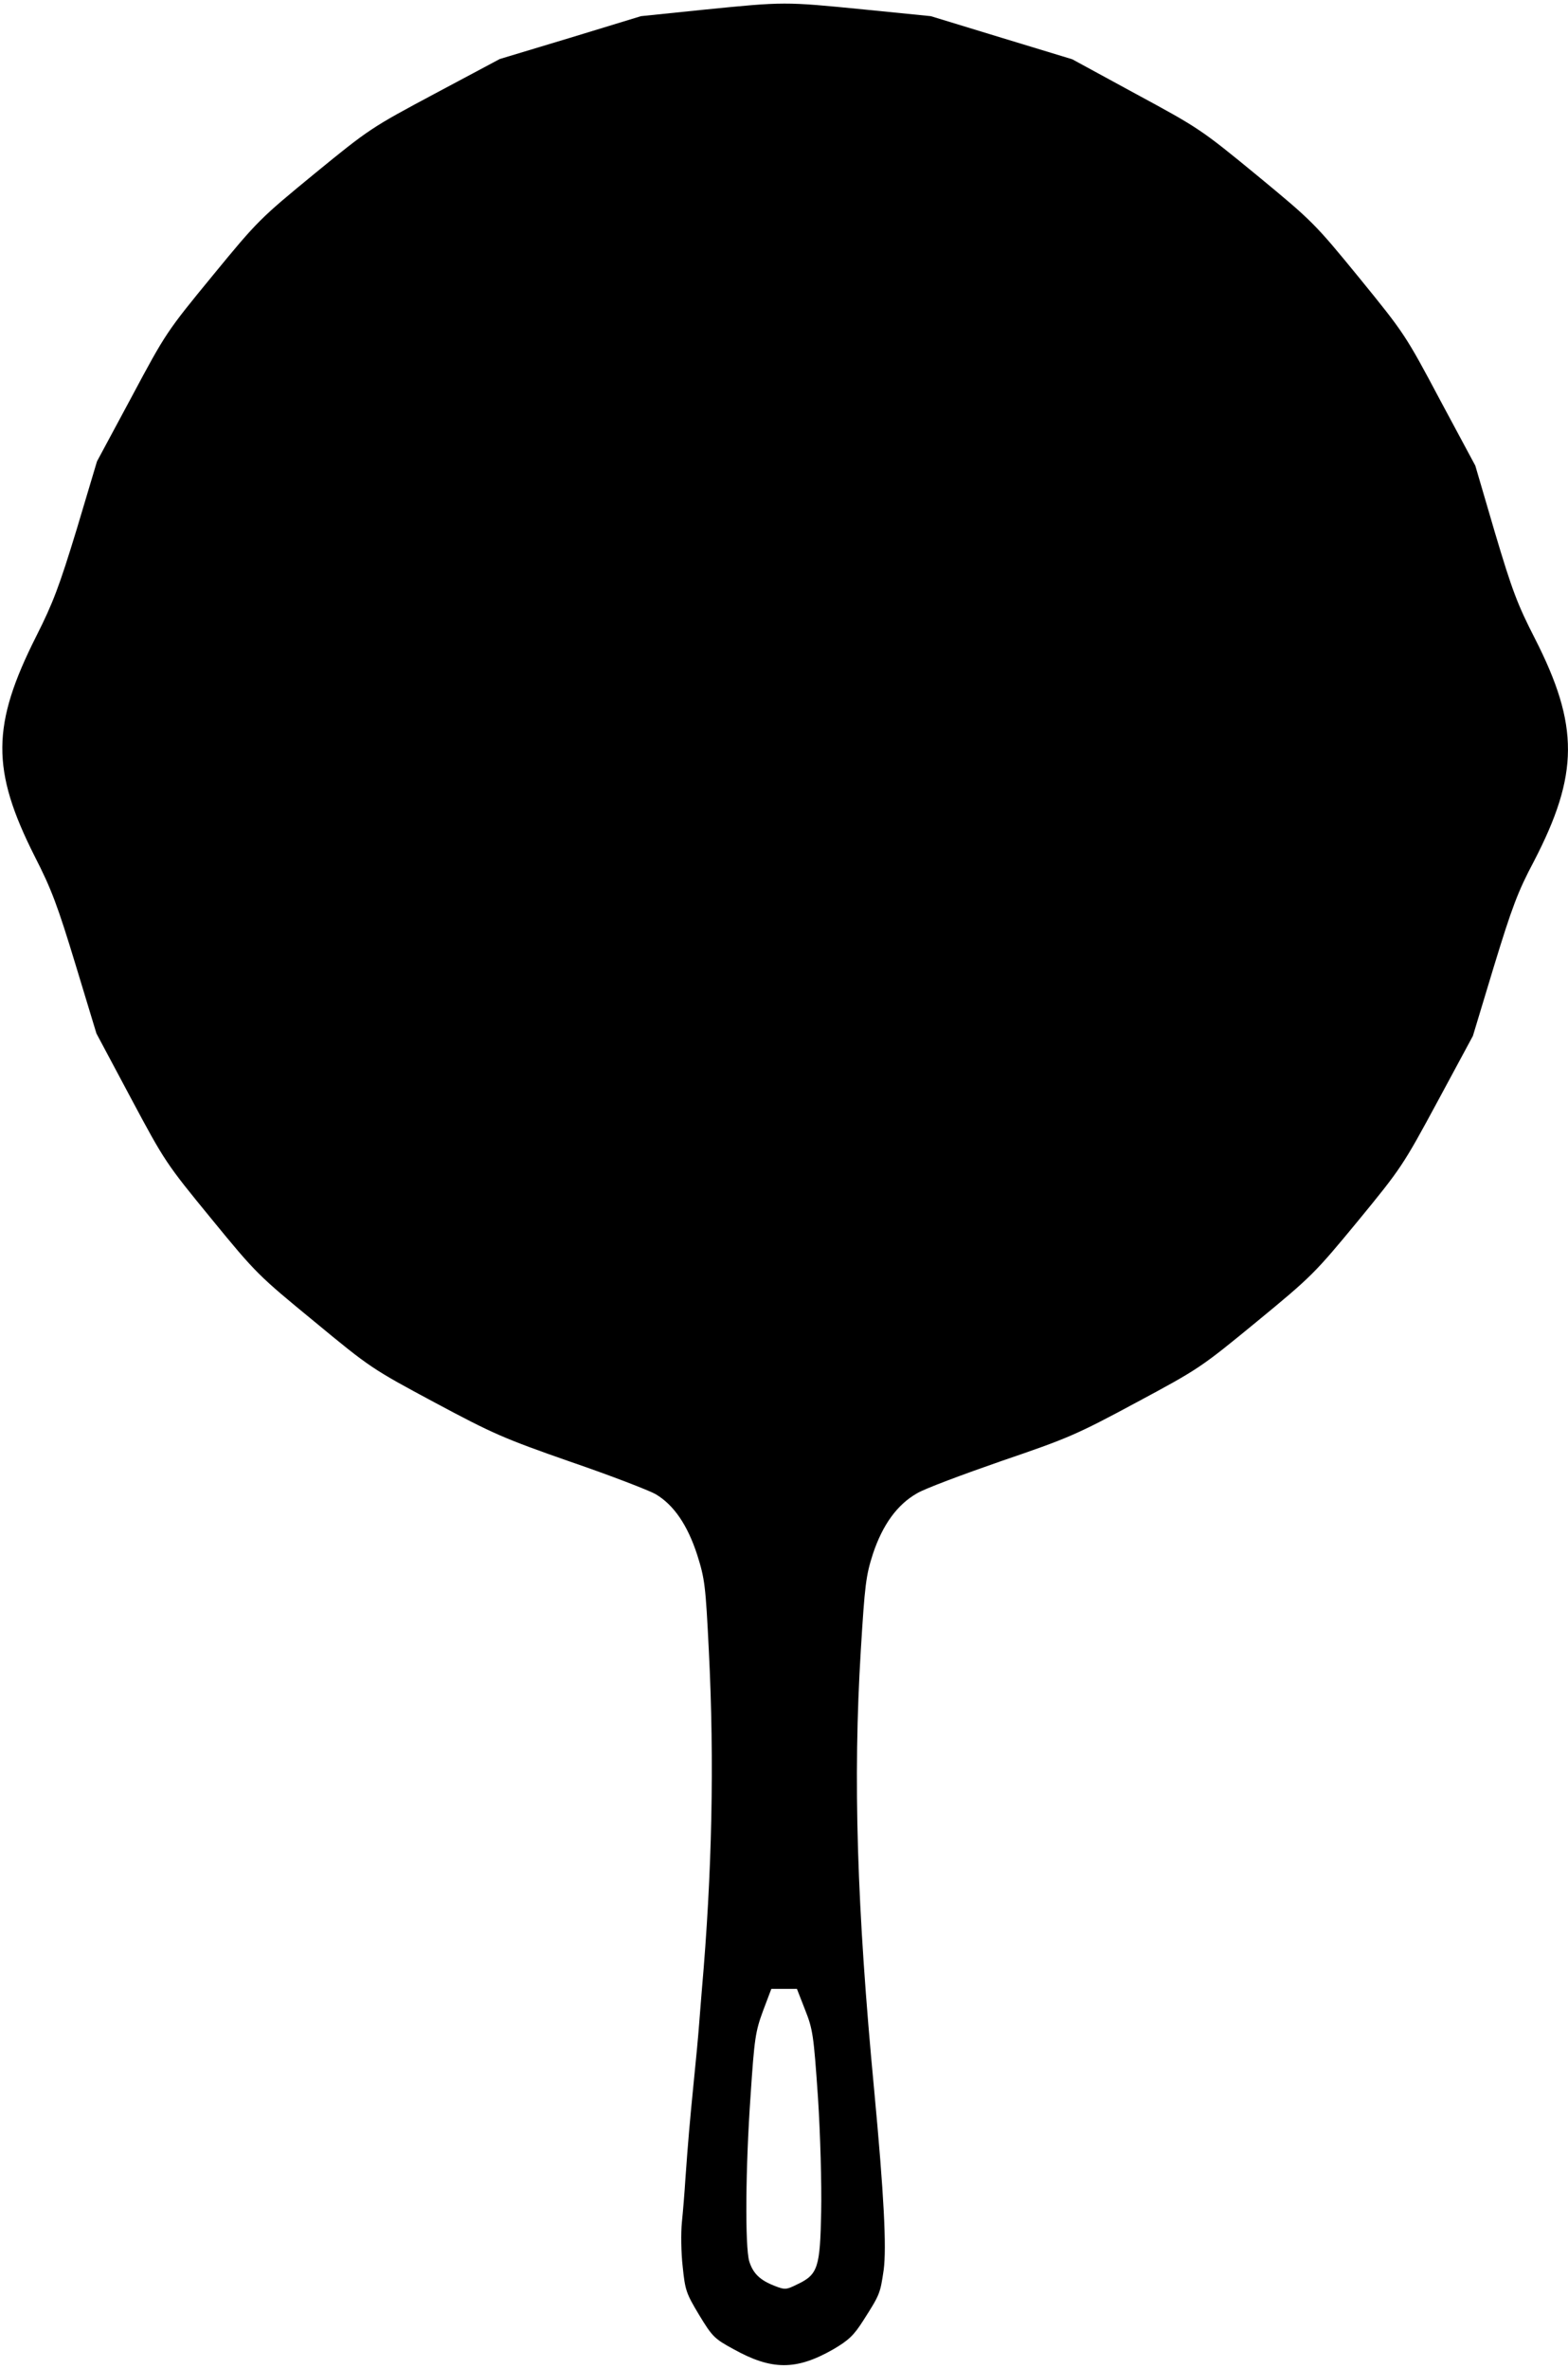 
<svg version="1.0" xmlns="http://www.w3.org/2000/svg"
 width="582pt" height="879pt" viewBox="0 0 582 879"
 preserveAspectRatio="xMidYMid meet">

<g transform="translate(0,879) scale(0.1,-0.1)"
stroke="none">
<path d="M2612 8754 l-233 -24 -262 -80 -262 -79 -240 -128 c-236 -126 -244
-131 -447 -297 -202 -166 -211 -174 -379 -379 -170 -207 -174 -213 -300 -449
l-129 -240 -75 -251 c-65 -213 -88 -274 -150 -397 -167 -331 -168 -497 -6
-818 62 -121 85 -183 151 -400 l78 -257 128 -240 c126 -236 131 -243 299 -448
166 -203 175 -211 382 -381 208 -172 215 -176 446 -300 217 -116 255 -133 504
-220 149 -51 291 -106 316 -120 68 -40 119 -115 155 -226 28 -89 31 -112 43
-355 21 -414 12 -826 -26 -1260 -2 -27 -7 -84 -10 -125 -3 -41 -12 -138 -20
-215 -15 -151 -21 -220 -31 -360 -3 -49 -9 -122 -13 -161 -4 -39 -3 -113 3
-165 9 -88 13 -99 61 -179 48 -79 56 -88 126 -126 143 -80 234 -80 371 -2 58
34 77 52 112 107 62 97 63 100 76 188 11 84 1 280 -35 664 -65 683 -79 1160
-50 1634 15 245 19 278 45 359 36 108 90 183 164 225 28 17 170 70 314 120
246 84 277 97 500 217 233 125 240 130 447 300 203 167 215 179 375 373 161
196 168 207 296 444 l131 243 78 258 c67 219 89 278 148 389 168 324 169 504
4 828 -64 125 -84 177 -148 392 l-73 249 -131 244 c-128 241 -133 248 -299
452 -166 203 -174 211 -380 381 -207 170 -216 176 -449 302 l-237 129 -263 80
-262 80 -250 25 c-294 29 -292 29 -593 -1z m376 -7421 c29 -73 32 -93 48 -325
9 -138 14 -325 12 -425 -4 -207 -12 -233 -88 -269 -42 -21 -47 -21 -85 -6 -54
21 -80 46 -94 91 -16 55 -14 346 5 616 14 211 18 237 46 313 l31 82 47 0 48 0
30 -77z"/>
</g>
</svg>
